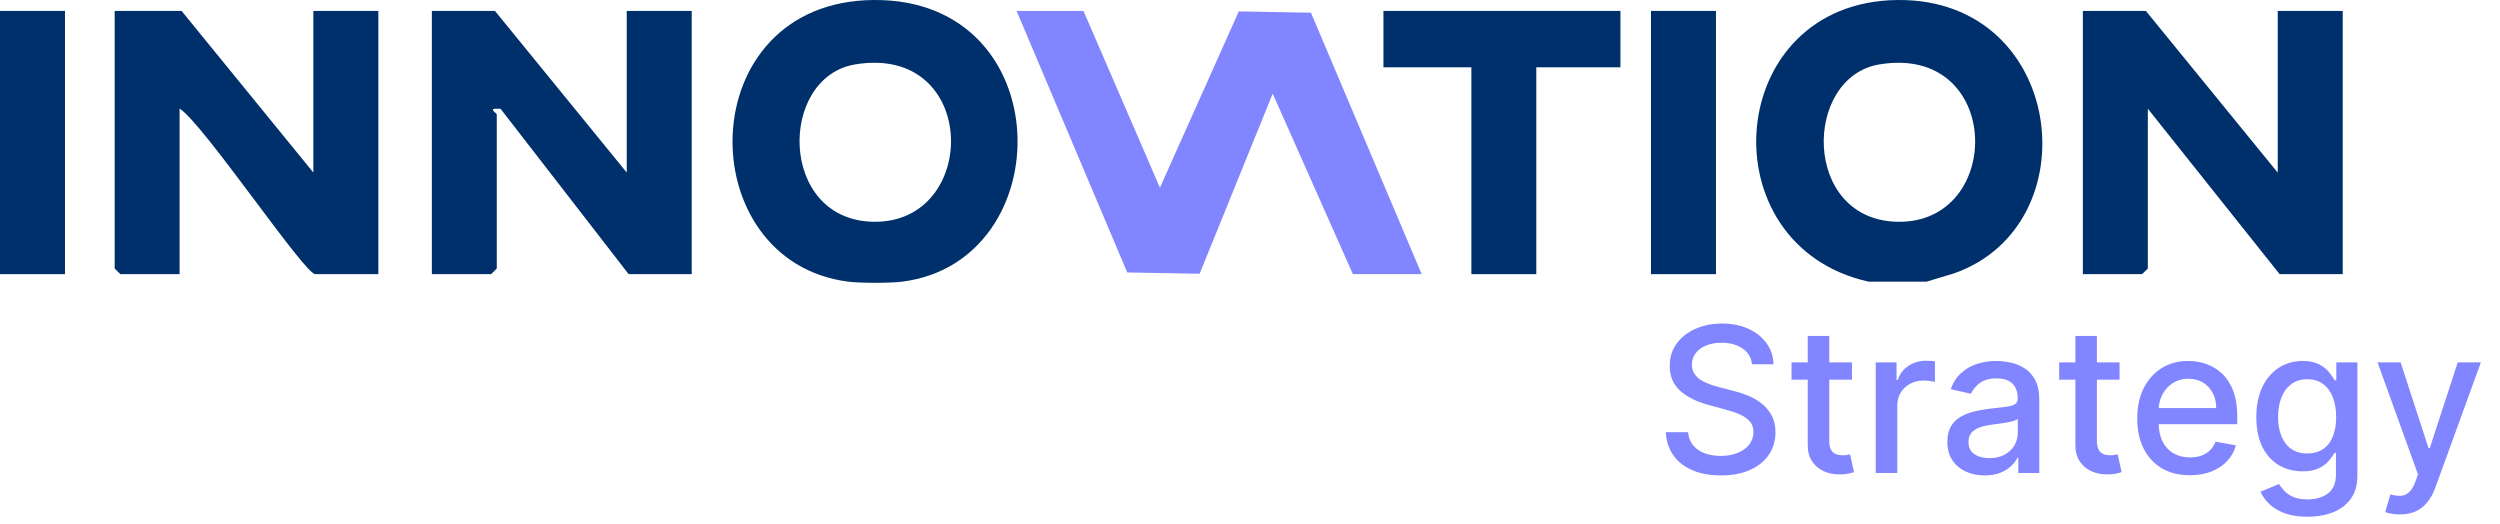 <svg width="148" height="31" viewBox="0 0 148 31" fill="none" xmlns="http://www.w3.org/2000/svg">
<path d="M53.395 16.676C52.682 16.764 50.94 16.764 50.227 16.676C40.824 15.497 40.862 0.088 51.723 0C62.756 -0.087 62.806 15.497 53.395 16.676ZM50.619 3.814C46.068 4.577 46.076 13.025 51.698 13.129C58.021 13.246 57.984 2.58 50.619 3.814Z" fill="#00306B"/>
<path d="M114.026 16.676H110.633C100.981 14.551 102.031 0.084 112.355 0C122.262 -0.079 123.817 13.329 115.677 16.184L114.03 16.68L114.026 16.676ZM111.254 3.814C106.732 4.573 106.67 13.021 112.334 13.129C118.673 13.25 118.582 2.589 111.254 3.814Z" fill="#00306B"/>
<path d="M103.719 21.565C103.673 21.162 103.486 20.849 103.156 20.628C102.827 20.403 102.412 20.291 101.912 20.291C101.554 20.291 101.244 20.348 100.983 20.462C100.722 20.572 100.518 20.726 100.374 20.922C100.232 21.115 100.161 21.335 100.161 21.582C100.161 21.79 100.209 21.969 100.305 22.119C100.405 22.27 100.534 22.396 100.693 22.499C100.855 22.598 101.028 22.682 101.213 22.75C101.398 22.815 101.575 22.869 101.746 22.912L102.598 23.134C102.876 23.202 103.162 23.294 103.455 23.41C103.747 23.527 104.018 23.68 104.268 23.871C104.518 24.061 104.72 24.297 104.874 24.578C105.03 24.859 105.108 25.196 105.108 25.588C105.108 26.082 104.98 26.521 104.724 26.905C104.472 27.288 104.104 27.591 103.621 27.812C103.141 28.034 102.56 28.145 101.878 28.145C101.224 28.145 100.659 28.041 100.182 27.834C99.704 27.626 99.331 27.332 99.061 26.952C98.791 26.568 98.642 26.114 98.614 25.588H99.935C99.96 25.903 100.063 26.166 100.241 26.376C100.423 26.584 100.655 26.739 100.936 26.841C101.22 26.94 101.531 26.99 101.869 26.99C102.241 26.99 102.572 26.932 102.862 26.815C103.155 26.696 103.385 26.531 103.553 26.321C103.72 26.108 103.804 25.859 103.804 25.575C103.804 25.317 103.73 25.105 103.582 24.94C103.438 24.776 103.24 24.639 102.99 24.531C102.743 24.423 102.463 24.328 102.151 24.246L101.119 23.965C100.42 23.774 99.867 23.494 99.457 23.125C99.051 22.756 98.848 22.267 98.848 21.659C98.848 21.156 98.984 20.717 99.257 20.342C99.53 19.967 99.899 19.676 100.365 19.469C100.831 19.259 101.357 19.153 101.942 19.153C102.533 19.153 103.054 19.257 103.506 19.465C103.96 19.672 104.318 19.957 104.58 20.321C104.841 20.682 104.977 21.097 104.989 21.565H103.719ZM109.635 21.454V22.477H106.059V21.454H109.635ZM107.018 19.886H108.292V26.078C108.292 26.325 108.329 26.511 108.403 26.636C108.477 26.759 108.572 26.842 108.689 26.888C108.808 26.93 108.937 26.952 109.076 26.952C109.179 26.952 109.268 26.945 109.345 26.93C109.422 26.916 109.481 26.905 109.524 26.896L109.754 27.949C109.68 27.977 109.575 28.006 109.439 28.034C109.302 28.065 109.132 28.082 108.927 28.085C108.592 28.091 108.279 28.031 107.99 27.906C107.7 27.781 107.466 27.588 107.287 27.327C107.108 27.065 107.018 26.737 107.018 26.342V19.886ZM111.044 28V21.454H112.276V22.494H112.344C112.463 22.142 112.673 21.865 112.974 21.663C113.278 21.459 113.622 21.357 114.006 21.357C114.085 21.357 114.179 21.359 114.287 21.365C114.398 21.371 114.484 21.378 114.547 21.386V22.605C114.496 22.591 114.405 22.575 114.274 22.558C114.143 22.538 114.013 22.528 113.882 22.528C113.581 22.528 113.313 22.592 113.077 22.72C112.844 22.845 112.659 23.02 112.523 23.244C112.386 23.466 112.318 23.719 112.318 24.003V28H111.044ZM117.496 28.145C117.081 28.145 116.706 28.068 116.371 27.915C116.036 27.759 115.77 27.533 115.574 27.237C115.381 26.942 115.284 26.579 115.284 26.151C115.284 25.781 115.355 25.477 115.497 25.239C115.639 25 115.831 24.811 116.072 24.672C116.314 24.533 116.584 24.428 116.882 24.357C117.18 24.285 117.484 24.232 117.794 24.195C118.186 24.149 118.504 24.112 118.749 24.084C118.993 24.053 119.17 24.003 119.281 23.935C119.392 23.866 119.447 23.756 119.447 23.602V23.572C119.447 23.2 119.342 22.912 119.132 22.707C118.925 22.503 118.615 22.401 118.203 22.401C117.774 22.401 117.436 22.496 117.189 22.686C116.945 22.874 116.776 23.082 116.682 23.312L115.484 23.04C115.626 22.642 115.834 22.321 116.107 22.077C116.382 21.829 116.699 21.651 117.057 21.54C117.415 21.426 117.791 21.369 118.186 21.369C118.447 21.369 118.724 21.401 119.017 21.463C119.313 21.523 119.588 21.634 119.844 21.796C120.102 21.957 120.314 22.189 120.479 22.49C120.643 22.788 120.726 23.176 120.726 23.653V28H119.482V27.105H119.43C119.348 27.27 119.224 27.432 119.06 27.591C118.895 27.75 118.683 27.882 118.425 27.987C118.166 28.092 117.857 28.145 117.496 28.145ZM117.773 27.122C118.125 27.122 118.426 27.053 118.676 26.913C118.929 26.774 119.121 26.592 119.251 26.368C119.385 26.141 119.452 25.898 119.452 25.639V24.796C119.406 24.841 119.318 24.884 119.188 24.923C119.06 24.96 118.913 24.993 118.749 25.021C118.584 25.047 118.423 25.071 118.267 25.094C118.111 25.114 117.98 25.131 117.875 25.145C117.628 25.176 117.402 25.229 117.197 25.303C116.996 25.376 116.834 25.483 116.712 25.622C116.592 25.759 116.533 25.94 116.533 26.168C116.533 26.483 116.649 26.722 116.882 26.884C117.115 27.043 117.412 27.122 117.773 27.122ZM125.478 21.454V22.477H121.903V21.454H125.478ZM122.862 19.886H124.136V26.078C124.136 26.325 124.173 26.511 124.247 26.636C124.321 26.759 124.416 26.842 124.532 26.888C124.652 26.93 124.781 26.952 124.92 26.952C125.022 26.952 125.112 26.945 125.189 26.93C125.265 26.916 125.325 26.905 125.368 26.896L125.598 27.949C125.524 27.977 125.419 28.006 125.282 28.034C125.146 28.065 124.975 28.082 124.771 28.085C124.436 28.091 124.123 28.031 123.833 27.906C123.544 27.781 123.309 27.588 123.13 27.327C122.951 27.065 122.862 26.737 122.862 26.342V19.886ZM129.638 28.132C128.994 28.132 128.438 27.994 127.972 27.719C127.509 27.44 127.151 27.05 126.898 26.547C126.648 26.041 126.523 25.449 126.523 24.77C126.523 24.099 126.648 23.509 126.898 22.997C127.151 22.486 127.504 22.087 127.955 21.8C128.41 21.513 128.941 21.369 129.549 21.369C129.918 21.369 130.276 21.43 130.623 21.553C130.969 21.675 131.281 21.866 131.556 22.128C131.832 22.389 132.049 22.729 132.208 23.146C132.367 23.561 132.447 24.065 132.447 24.659V25.111H127.244V24.156H131.198C131.198 23.821 131.13 23.524 130.994 23.266C130.857 23.004 130.665 22.798 130.418 22.648C130.174 22.497 129.887 22.422 129.558 22.422C129.2 22.422 128.887 22.51 128.62 22.686C128.356 22.859 128.151 23.087 128.006 23.368C127.864 23.646 127.793 23.949 127.793 24.276V25.021C127.793 25.459 127.87 25.831 128.023 26.138C128.18 26.445 128.397 26.679 128.675 26.841C128.954 27 129.279 27.079 129.651 27.079C129.893 27.079 130.113 27.046 130.312 26.977C130.511 26.906 130.683 26.801 130.827 26.662C130.972 26.523 131.083 26.351 131.16 26.146L132.366 26.364C132.269 26.719 132.096 27.03 131.846 27.297C131.599 27.561 131.288 27.767 130.913 27.915C130.54 28.06 130.116 28.132 129.638 28.132ZM136.605 30.591C136.085 30.591 135.637 30.523 135.262 30.386C134.89 30.25 134.586 30.07 134.35 29.845C134.115 29.621 133.939 29.375 133.822 29.108L134.917 28.656C134.994 28.781 135.096 28.913 135.224 29.053C135.355 29.195 135.531 29.315 135.752 29.415C135.977 29.514 136.265 29.564 136.618 29.564C137.1 29.564 137.5 29.446 137.815 29.21C138.13 28.977 138.288 28.605 138.288 28.094V26.807H138.207C138.13 26.946 138.02 27.101 137.875 27.271C137.733 27.442 137.537 27.59 137.287 27.715C137.037 27.84 136.711 27.902 136.311 27.902C135.794 27.902 135.328 27.781 134.913 27.54C134.501 27.296 134.174 26.936 133.933 26.462C133.694 25.984 133.575 25.398 133.575 24.702C133.575 24.006 133.693 23.409 133.929 22.912C134.167 22.415 134.494 22.034 134.909 21.77C135.324 21.503 135.794 21.369 136.319 21.369C136.725 21.369 137.054 21.438 137.304 21.574C137.554 21.707 137.748 21.864 137.887 22.043C138.029 22.222 138.139 22.379 138.216 22.516H138.309V21.454H139.558V28.145C139.558 28.707 139.427 29.169 139.166 29.53C138.904 29.891 138.551 30.158 138.105 30.331C137.662 30.504 137.162 30.591 136.605 30.591ZM136.592 26.845C136.958 26.845 137.268 26.76 137.521 26.59C137.777 26.416 137.97 26.169 138.1 25.848C138.234 25.524 138.301 25.136 138.301 24.685C138.301 24.244 138.235 23.857 138.105 23.521C137.974 23.186 137.782 22.925 137.529 22.737C137.277 22.547 136.964 22.452 136.592 22.452C136.208 22.452 135.889 22.551 135.633 22.75C135.377 22.946 135.184 23.213 135.054 23.551C134.926 23.889 134.862 24.267 134.862 24.685C134.862 25.114 134.927 25.49 135.058 25.814C135.189 26.138 135.382 26.391 135.637 26.572C135.896 26.754 136.214 26.845 136.592 26.845ZM142.072 30.454C141.882 30.454 141.708 30.439 141.552 30.408C141.396 30.379 141.279 30.348 141.203 30.314L141.51 29.27C141.743 29.332 141.95 29.359 142.132 29.351C142.314 29.342 142.474 29.274 142.613 29.146C142.755 29.018 142.88 28.81 142.988 28.52L143.146 28.085L140.751 21.454H142.115L143.772 26.534H143.841L145.498 21.454H146.866L144.169 28.874C144.044 29.215 143.885 29.503 143.691 29.739C143.498 29.977 143.268 30.156 143.001 30.276C142.734 30.395 142.424 30.454 142.072 30.454Z" fill="#8185FF"/>
<path d="M3.847 0.646H0V16.23H3.847V0.646Z" fill="#00306B"/>
<path d="M64.141 0.646L68.668 11.112L73.336 0.676L77.608 0.751L84.164 16.23H80.092L75.345 5.544L71.018 16.205L66.734 16.13L60.182 0.646H64.141Z" fill="#8185FF"/>
<path d="M18.551 10.22V0.646H22.398V16.23H18.663C18.022 16.23 11.982 7.244 10.632 6.432V16.23H7.127L6.789 15.897V0.646H10.749L18.555 10.22H18.551Z" fill="#00306B"/>
<path d="M134.842 10.22V0.646H138.689V16.23H134.954L127.152 6.436V15.897L126.81 16.23H123.305V0.646H127.035L134.842 10.22Z" fill="#00306B"/>
<path d="M37.103 10.22V0.646H40.95V16.23H37.216L29.63 6.436H29.297C28.976 6.469 29.409 6.715 29.409 6.769V15.897L29.072 16.23H25.566V0.646H29.301L37.107 10.22H37.103Z" fill="#00306B"/>
<path d="M95.93 0.646V3.985H90.949V16.23H87.106V3.985H81.9V0.646H95.93Z" fill="#00306B"/>
<path d="M101.585 0.646H97.738V16.23H101.585V0.646Z" fill="#00306B"/>
</svg>

